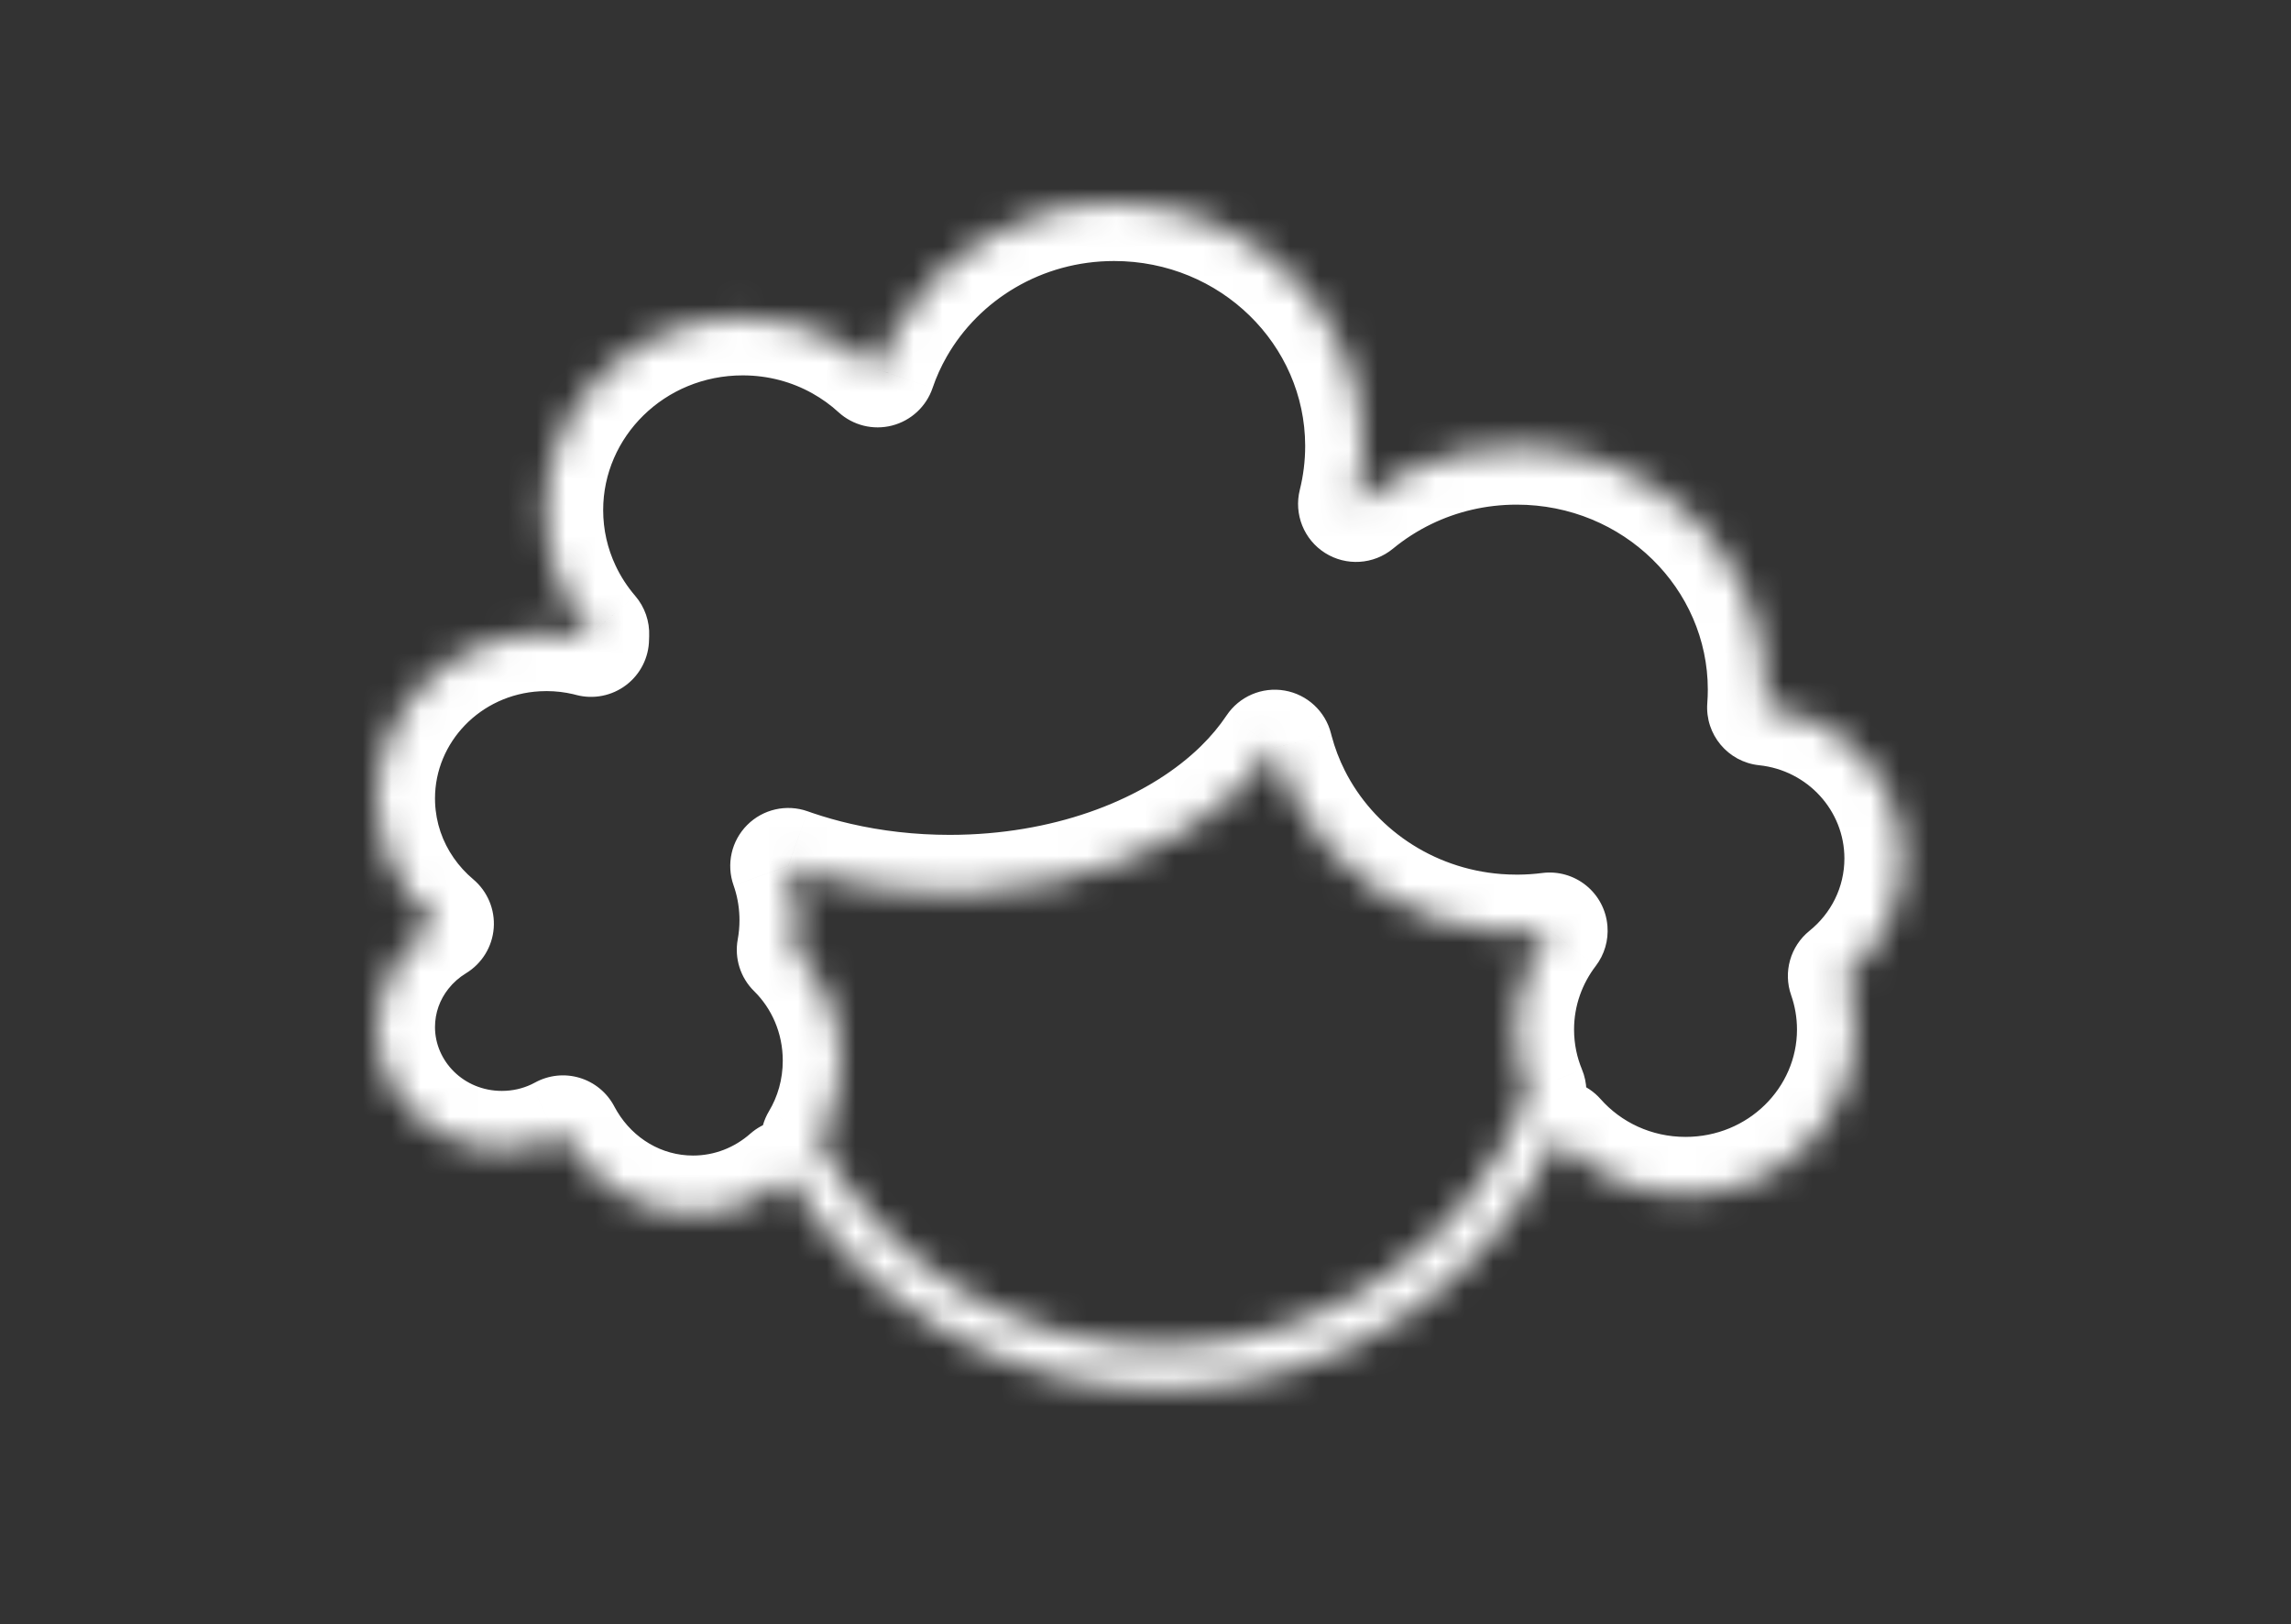 <svg width="79" height="56" viewBox="0 0 79 56" fill="none" xmlns="http://www.w3.org/2000/svg">
<rect x="0" y="0" width="79" height="56" fill="#333333" stroke="none"/>
<mask id="path-1-inside-1_366_2184" fill="white">
<path fill-rule="evenodd" clip-rule="evenodd" d="M19.415 20.35C19.67 20.893 19.998 21.396 20.387 21.849C20.384 21.908 20.382 21.968 20.382 22.028L20.369 22.025C20.319 22.012 20.27 22 20.22 21.988C19.786 21.885 19.332 21.83 18.866 21.829L18.865 21.829L18.843 21.829C18.729 21.829 18.616 21.832 18.504 21.838C15.435 22.01 13 24.492 13 27.529C13 27.603 13.001 27.676 13.004 27.749C13.047 28.848 13.409 29.866 14.001 30.72C14.292 31.139 14.638 31.518 15.03 31.848C14.591 32.115 14.205 32.458 13.89 32.857C13.332 33.565 13 34.452 13 35.414C13 37.734 14.928 39.614 17.306 39.614C17.977 39.614 18.613 39.465 19.179 39.197C19.258 39.16 19.336 39.12 19.412 39.079L19.412 39.079L19.421 39.097C19.469 39.187 19.519 39.275 19.571 39.362C20.472 40.852 22.072 41.843 23.896 41.843C25.154 41.843 26.306 41.371 27.195 40.589C29.779 44.968 34.586 47.91 40.089 47.91C46.147 47.91 51.361 44.343 53.695 39.221C54.766 40.433 56.352 41.2 58.122 41.2C61.349 41.2 63.965 38.648 63.965 35.5C63.965 34.853 63.855 34.231 63.651 33.652C64.841 32.692 65.6 31.233 65.6 29.598C65.6 26.897 63.527 24.674 60.867 24.395C60.882 24.192 60.89 23.986 60.89 23.779C60.89 19.151 57.044 15.4 52.3 15.4C50.93 15.4 49.635 15.713 48.486 16.269C47.864 16.57 47.286 16.943 46.761 17.375C46.921 16.735 47.006 16.067 47.006 15.379L47.006 15.364L47.006 15.361C46.996 10.742 43.154 7 38.417 7C35.189 7 32.378 8.736 30.91 11.303C30.651 11.757 30.433 12.236 30.263 12.736C29.877 12.383 29.448 12.073 28.985 11.815C27.99 11.26 26.838 10.943 25.61 10.943C21.848 10.943 18.799 13.917 18.799 17.586C18.799 18.572 19.02 19.508 19.415 20.35ZM53.436 32.094C53.077 32.563 52.79 33.088 52.592 33.653C52.389 34.232 52.278 34.854 52.278 35.5C52.278 35.894 52.319 36.278 52.397 36.649C52.469 36.991 52.572 37.322 52.703 37.639C50.853 42.751 45.903 46.41 40.089 46.41C34.943 46.41 30.475 43.545 28.232 39.343C28.714 38.537 28.992 37.588 28.992 36.572C28.992 35.068 28.384 33.711 27.407 32.75C27.467 32.421 27.499 32.079 27.499 31.729L27.499 31.725C27.499 31.663 27.498 31.601 27.496 31.54C27.476 30.947 27.366 30.381 27.18 29.858C27.249 29.883 27.317 29.907 27.387 29.93C27.87 30.093 28.371 30.235 28.887 30.354C30.102 30.634 31.4 30.786 32.749 30.786C33.008 30.786 33.265 30.78 33.52 30.769C37.343 30.604 40.696 29.221 42.8 27.165C43.244 26.732 43.632 26.268 43.958 25.78C43.967 25.817 43.976 25.854 43.986 25.89C44.132 26.439 44.333 26.965 44.584 27.463C45.886 30.053 48.519 31.892 51.612 32.131C51.839 32.148 52.069 32.157 52.3 32.157L52.373 32.157C52.733 32.154 53.087 32.13 53.435 32.085C53.435 32.088 53.435 32.091 53.436 32.094Z"/>
</mask>
<path d="M20.387 21.849L22.385 21.932C22.406 21.426 22.234 20.93 21.904 20.546L20.387 21.849ZM19.415 20.35L21.226 19.5L21.226 19.5L19.415 20.35ZM20.382 22.028L19.871 23.962C20.466 24.119 21.101 23.993 21.592 23.62C22.082 23.248 22.374 22.67 22.381 22.054L20.382 22.028ZM20.369 22.025L20.88 20.091L20.877 20.09L20.369 22.025ZM20.22 21.988L19.762 23.934L19.762 23.934L20.22 21.988ZM18.866 21.829L18.873 19.829L18.87 19.829L18.866 21.829ZM18.865 21.829L18.87 19.829L18.869 19.829L18.865 21.829ZM18.843 21.829L18.847 19.829H18.843V21.829ZM18.504 21.838L18.392 19.841L18.392 19.841L18.504 21.838ZM13.004 27.749L11.006 27.827L13.004 27.749ZM14.001 30.72L12.358 31.86L12.358 31.86L14.001 30.72ZM15.03 31.848L16.07 33.557C16.62 33.222 16.976 32.643 17.025 32.001C17.074 31.358 16.81 30.732 16.317 30.317L15.03 31.848ZM13.89 32.857L15.461 34.095L15.461 34.095L13.89 32.857ZM19.179 39.197L20.033 41.006L20.033 41.005L19.179 39.197ZM19.412 39.079L20.373 40.833L20.378 40.83L19.412 39.079ZM19.412 39.079L21.182 38.148C20.931 37.672 20.5 37.317 19.986 37.163C19.471 37.008 18.916 37.068 18.445 37.328L19.412 39.079ZM19.421 39.097L17.651 40.028L17.653 40.031L19.421 39.097ZM19.571 39.362L17.859 40.396L17.859 40.396L19.571 39.362ZM27.195 40.589L28.918 39.573C28.615 39.06 28.099 38.708 27.51 38.614C26.922 38.52 26.322 38.694 25.875 39.087L27.195 40.589ZM53.695 39.221L55.193 37.896C54.745 37.389 54.069 37.143 53.4 37.243C52.73 37.343 52.156 37.775 51.875 38.392L53.695 39.221ZM63.651 33.652L62.395 32.095C61.736 32.627 61.483 33.516 61.764 34.315L63.651 33.652ZM60.867 24.395L58.872 24.247C58.792 25.325 59.583 26.272 60.658 26.385L60.867 24.395ZM48.486 16.269L49.358 18.069L49.358 18.069L48.486 16.269ZM46.761 17.375L44.821 16.889C44.611 17.727 44.962 18.605 45.692 19.066C46.422 19.527 47.366 19.468 48.032 18.919L46.761 17.375ZM47.006 15.379H49.006V15.377L47.006 15.379ZM47.006 15.364L49.006 15.362L49.006 15.361L47.006 15.364ZM47.006 15.361L49.006 15.358V15.357L47.006 15.361ZM30.91 11.303L29.174 10.311V10.311L30.91 11.303ZM30.263 12.736L28.914 14.213C29.413 14.668 30.107 14.841 30.76 14.673C31.414 14.505 31.939 14.019 32.157 13.38L30.263 12.736ZM28.985 11.815L29.959 10.068L29.959 10.068L28.985 11.815ZM52.592 33.653L54.479 34.316L54.479 34.316L52.592 33.653ZM53.436 32.094L55.024 33.309C55.326 32.915 55.47 32.423 55.429 31.928L53.436 32.094ZM52.397 36.649L50.44 37.059V37.059L52.397 36.649ZM52.703 37.639L54.584 38.319C54.754 37.849 54.742 37.333 54.55 36.872L52.703 37.639ZM28.232 39.343L26.516 38.315C26.156 38.918 26.137 39.665 26.468 40.284L28.232 39.343ZM27.407 32.75L25.439 32.391C25.32 33.043 25.532 33.712 26.005 34.176L27.407 32.75ZM27.499 31.729H29.499V31.728L27.499 31.729ZM27.499 31.725L29.499 31.725V31.724L27.499 31.725ZM27.496 31.54L29.494 31.475L29.494 31.475L27.496 31.54ZM27.18 29.858L27.849 27.973C27.121 27.716 26.311 27.899 25.766 28.445C25.22 28.991 25.038 29.801 25.296 30.528L27.18 29.858ZM27.387 29.93L28.027 28.035L28.027 28.035L27.387 29.93ZM28.887 30.354L29.336 28.405L29.336 28.405L28.887 30.354ZM33.52 30.769L33.606 32.767H33.606L33.52 30.769ZM42.8 27.165L44.198 28.596L44.198 28.596L42.8 27.165ZM43.958 25.78L45.897 25.293C45.704 24.526 45.077 23.944 44.298 23.81C43.518 23.675 42.732 24.013 42.294 24.671L43.958 25.78ZM43.986 25.89L45.919 25.376L45.919 25.376L43.986 25.89ZM44.584 27.463L42.797 28.362L42.797 28.362L44.584 27.463ZM51.612 32.131L51.458 34.125H51.458L51.612 32.131ZM52.3 32.157V34.157L52.308 34.157L52.3 32.157ZM52.373 32.157L52.381 34.157L52.389 34.157L52.373 32.157ZM53.435 32.085L55.428 31.918C55.383 31.374 55.117 30.872 54.692 30.529C54.268 30.186 53.721 30.031 53.18 30.101L53.435 32.085ZM21.904 20.546C21.631 20.228 21.402 19.876 21.226 19.5L17.605 21.201C17.938 21.91 18.365 22.565 18.869 23.152L21.904 20.546ZM22.381 22.054C22.382 22.013 22.383 21.973 22.385 21.932L18.388 21.765C18.385 21.844 18.383 21.924 18.382 22.003L22.381 22.054ZM19.858 23.958L19.871 23.962L20.893 20.095L20.88 20.091L19.858 23.958ZM19.762 23.934C19.794 23.942 19.827 23.95 19.86 23.959L20.877 20.09C20.812 20.073 20.745 20.057 20.679 20.041L19.762 23.934ZM18.858 23.829C19.172 23.83 19.474 23.867 19.762 23.934L20.679 20.041C20.097 19.904 19.492 19.831 18.873 19.829L18.858 23.829ZM18.861 23.829H18.861L18.87 19.829L18.87 19.829L18.861 23.829ZM18.84 23.829L18.862 23.829L18.869 19.829L18.847 19.829L18.84 23.829ZM18.615 23.835C18.691 23.831 18.767 23.829 18.843 23.829V19.829C18.692 19.829 18.542 19.833 18.392 19.841L18.615 23.835ZM15 27.529C15 25.602 16.556 23.95 18.615 23.835L18.392 19.841C14.313 20.069 11 23.382 11 27.529H15ZM15.003 27.671C15.001 27.624 15 27.576 15 27.529H11C11 27.629 11.002 27.728 11.006 27.827L15.003 27.671ZM15.644 29.579C15.26 29.027 15.03 28.374 15.003 27.671L11.006 27.827C11.064 29.321 11.557 30.705 12.358 31.86L15.644 29.579ZM16.317 30.317C16.06 30.1 15.833 29.852 15.644 29.579L12.358 31.86C12.75 32.426 13.217 32.937 13.743 33.379L16.317 30.317ZM15.461 34.095C15.627 33.884 15.833 33.701 16.07 33.557L13.991 30.139C13.349 30.53 12.782 31.031 12.319 31.619L15.461 34.095ZM15 35.414C15 34.921 15.168 34.466 15.461 34.095L12.319 31.619C11.496 32.664 11 33.983 11 35.414H15ZM17.306 37.614C15.985 37.614 15 36.583 15 35.414H11C11 38.885 13.87 41.614 17.306 41.614V37.614ZM18.325 37.389C18.021 37.532 17.677 37.614 17.306 37.614V41.614C18.277 41.614 19.204 41.397 20.033 41.006L18.325 37.389ZM18.45 37.325C18.41 37.347 18.368 37.368 18.325 37.389L20.033 41.005C20.148 40.951 20.262 40.893 20.373 40.833L18.45 37.325ZM18.445 37.328L18.445 37.328L20.378 40.83L20.378 40.83L18.445 37.328ZM21.191 38.166L21.182 38.148L17.642 40.01L17.651 40.028L21.191 38.166ZM21.283 38.327C21.25 38.273 21.219 38.218 21.189 38.162L17.653 40.031C17.718 40.155 17.787 40.277 17.859 40.396L21.283 38.327ZM23.896 39.843C22.822 39.843 21.848 39.262 21.283 38.327L17.859 40.396C19.096 42.442 21.322 43.843 23.896 43.843V39.843ZM25.875 39.087C25.331 39.566 24.643 39.843 23.896 39.843V43.843C25.666 43.843 27.282 43.177 28.516 42.091L25.875 39.087ZM25.473 41.606C28.406 46.576 33.858 49.91 40.089 49.91V45.91C35.314 45.91 31.153 43.359 28.918 39.573L25.473 41.606ZM40.089 49.91C46.948 49.91 52.864 45.87 55.515 40.05L51.875 38.392C49.859 42.817 45.346 45.91 40.089 45.91V49.91ZM58.122 39.2C56.94 39.2 55.895 38.69 55.193 37.896L52.197 40.546C53.638 42.176 55.764 43.2 58.122 43.2V39.2ZM61.965 35.5C61.965 37.497 60.291 39.2 58.122 39.2V43.2C62.406 43.2 65.965 39.799 65.965 35.5H61.965ZM61.764 34.315C61.894 34.685 61.965 35.083 61.965 35.5H65.965C65.965 34.624 65.815 33.778 65.538 32.989L61.764 34.315ZM63.6 29.598C63.6 30.597 63.139 31.495 62.395 32.095L64.907 35.209C66.542 33.889 67.6 31.868 67.6 29.598H63.6ZM60.658 26.385C62.332 26.56 63.6 27.952 63.6 29.598H67.6C67.6 25.842 64.723 22.789 61.075 22.406L60.658 26.385ZM58.89 23.779C58.89 23.936 58.884 24.093 58.872 24.247L62.861 24.544C62.88 24.291 62.89 24.036 62.89 23.779H58.89ZM52.3 17.4C55.987 17.4 58.89 20.302 58.89 23.779H62.89C62.89 18 58.102 13.4 52.3 13.4V17.4ZM49.358 18.069C50.24 17.642 51.237 17.4 52.3 17.4V13.4C50.623 13.4 49.031 13.784 47.614 14.469L49.358 18.069ZM48.032 18.919C48.435 18.587 48.88 18.301 49.358 18.069L47.614 14.469C46.849 14.84 46.136 15.298 45.489 15.832L48.032 18.919ZM45.006 15.379C45.006 15.901 44.941 16.407 44.821 16.889L48.701 17.861C48.901 17.064 49.006 16.232 49.006 15.379H45.006ZM45.006 15.365L45.006 15.38L49.006 15.377L49.006 15.362L45.006 15.365ZM45.006 15.365L45.006 15.367L49.006 15.361L49.006 15.358L45.006 15.365ZM38.417 9C42.098 9 44.999 11.895 45.006 15.366L49.006 15.357C48.994 9.589 44.211 5 38.417 5V9ZM32.646 12.296C33.764 10.341 35.919 9 38.417 9V5C34.46 5 30.992 7.131 29.174 10.311L32.646 12.296ZM32.157 13.38C32.285 13.003 32.449 12.64 32.646 12.296L29.174 10.311C28.852 10.873 28.582 11.469 28.37 12.091L32.157 13.38ZM28.011 13.562C28.338 13.745 28.642 13.963 28.914 14.213L31.612 11.259C31.112 10.802 30.557 10.402 29.959 10.068L28.011 13.562ZM25.61 12.943C26.49 12.943 27.308 13.169 28.011 13.562L29.959 10.068C28.672 9.351 27.186 8.943 25.61 8.943V12.943ZM20.799 17.586C20.799 15.068 22.906 12.943 25.61 12.943V8.943C20.791 8.943 16.799 12.766 16.799 17.586H20.799ZM21.226 19.5C20.952 18.918 20.799 18.271 20.799 17.586H16.799C16.799 18.873 17.088 20.099 17.605 21.201L21.226 19.5ZM54.479 34.316C54.606 33.954 54.79 33.615 55.024 33.309L51.847 30.879C51.363 31.512 50.974 32.223 50.705 32.991L54.479 34.316ZM54.278 35.5C54.278 35.083 54.349 34.685 54.479 34.316L50.705 32.991C50.428 33.78 50.278 34.625 50.278 35.5H54.278ZM54.354 36.238C54.305 36.001 54.278 35.755 54.278 35.5H50.278C50.278 36.032 50.334 36.554 50.44 37.059L54.354 36.238ZM54.55 36.872C54.466 36.669 54.4 36.457 54.354 36.238L50.44 37.059C50.537 37.525 50.678 37.975 50.856 38.405L54.55 36.872ZM40.089 48.41C46.759 48.41 52.451 44.211 54.584 38.319L50.823 36.958C49.254 41.291 45.048 44.41 40.089 44.41V48.41ZM26.468 40.284C29.049 45.121 34.185 48.41 40.089 48.41V44.41C35.701 44.41 31.901 41.969 29.997 38.401L26.468 40.284ZM26.992 36.572C26.992 37.219 26.816 37.815 26.516 38.315L29.948 40.37C30.613 39.26 30.992 37.957 30.992 36.572H26.992ZM26.005 34.176C26.607 34.769 26.992 35.615 26.992 36.572H30.992C30.992 34.52 30.16 32.653 28.809 31.324L26.005 34.176ZM25.499 31.729C25.499 31.958 25.478 32.179 25.439 32.391L29.374 33.11C29.456 32.662 29.499 32.2 29.499 31.729H25.499ZM25.499 31.726L25.499 31.729L29.499 31.728L29.499 31.725L25.499 31.726ZM25.497 31.605C25.498 31.645 25.499 31.686 25.499 31.727L29.499 31.724C29.499 31.641 29.497 31.558 29.494 31.475L25.497 31.605ZM25.296 30.528C25.412 30.856 25.484 31.218 25.497 31.605L29.494 31.475C29.468 30.676 29.32 29.905 29.065 29.189L25.296 30.528ZM28.027 28.035C27.967 28.015 27.908 27.994 27.849 27.973L26.512 31.744C26.59 31.771 26.668 31.798 26.746 31.825L28.027 28.035ZM29.336 28.405C28.884 28.301 28.447 28.177 28.027 28.035L26.746 31.825C27.293 32.01 27.858 32.17 28.438 32.303L29.336 28.405ZM32.749 28.786C31.549 28.786 30.402 28.651 29.336 28.405L28.438 32.303C29.802 32.618 31.251 32.786 32.749 32.786V28.786ZM33.433 28.771C33.207 28.781 32.979 28.786 32.749 28.786V32.786C33.036 32.786 33.322 32.78 33.606 32.767L33.433 28.771ZM41.403 25.735C39.714 27.384 36.861 28.623 33.433 28.771L33.606 32.767C37.825 32.585 41.678 31.058 44.198 28.596L41.403 25.735ZM42.294 24.671C42.051 25.035 41.754 25.391 41.403 25.735L44.198 28.596C44.734 28.073 45.213 27.503 45.622 26.89L42.294 24.671ZM45.919 25.376C45.911 25.348 45.904 25.321 45.897 25.293L42.018 26.268C42.029 26.314 42.041 26.359 42.053 26.405L45.919 25.376ZM46.371 26.565C46.181 26.187 46.029 25.79 45.919 25.376L42.053 26.405C42.235 27.088 42.486 27.742 42.797 28.362L46.371 26.565ZM51.767 30.137C49.376 29.952 47.361 28.533 46.371 26.565L42.797 28.362C44.412 31.573 47.661 33.831 51.458 34.125L51.767 30.137ZM52.3 30.157C52.12 30.157 51.942 30.15 51.767 30.137L51.458 34.125C51.736 34.146 52.017 34.157 52.3 34.157V30.157ZM52.365 30.157L52.292 30.157L52.308 34.157L52.381 34.157L52.365 30.157ZM53.18 30.101C52.911 30.136 52.636 30.155 52.357 30.157L52.389 34.157C52.829 34.153 53.263 34.123 53.69 34.068L53.18 30.101ZM55.429 31.928C55.429 31.927 55.429 31.926 55.429 31.924C55.428 31.923 55.428 31.921 55.428 31.918L51.442 32.251C51.442 32.252 51.442 32.253 51.442 32.255C51.442 32.256 51.443 32.258 51.443 32.261L55.429 31.928Z" fill="white" mask="url(#path-1-inside-1_366_2184)"/>
</svg>
